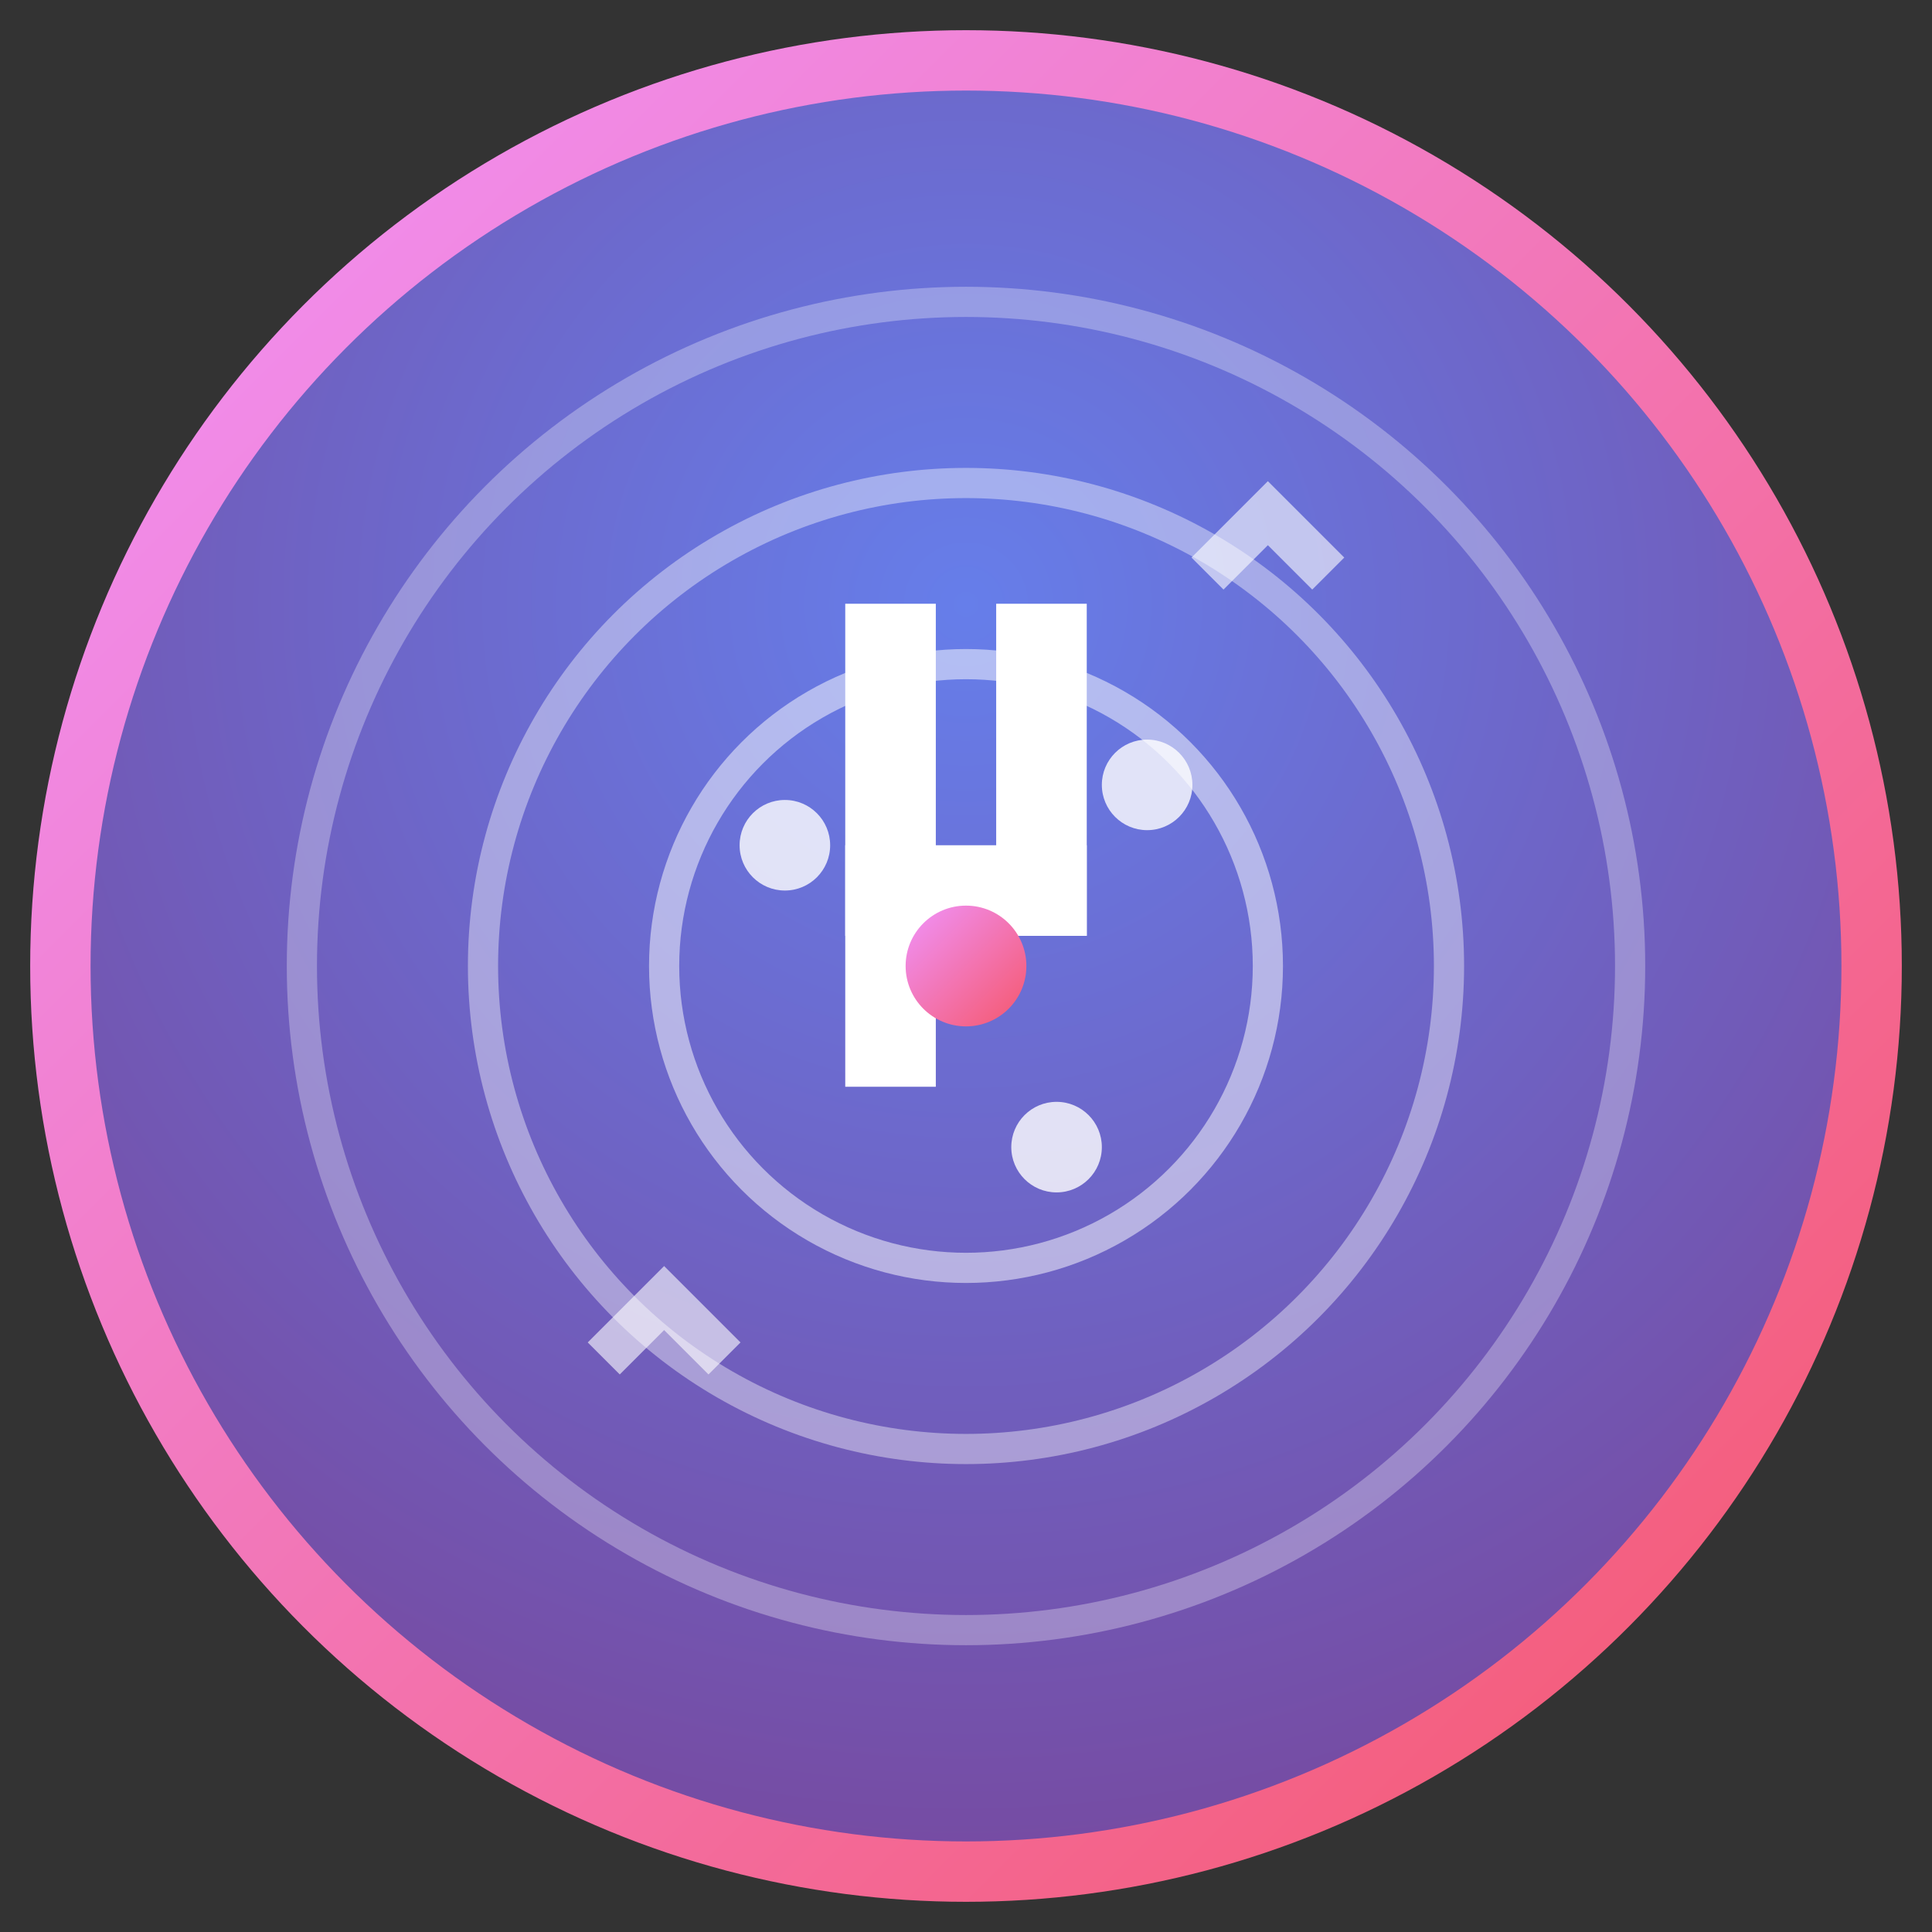 <svg xmlns="http://www.w3.org/2000/svg" viewBox="0 0 64 64">
  <rect x="0" y="0" width="64" height="64" fill="#333333" stroke="none"/>
  <defs>
    <radialGradient id="bg" cx="50%" cy="30%" r="70%">
      <stop offset="0%" style="stop-color:#667eea"/>
      <stop offset="100%" style="stop-color:#764ba2"/>
    </radialGradient>
    <linearGradient id="accent" x1="0%" y1="0%" x2="100%" y2="100%">
      <stop offset="0%" style="stop-color:#f093fb"/>
      <stop offset="100%" style="stop-color:#f5576c"/>
    </linearGradient>
  </defs>
  
  <!-- Background circle -->
  <circle cx="32" cy="32" r="30" fill="url(#bg)" stroke="url(#accent)" stroke-width="2"/>
  
  <!-- Radius rings -->
  <circle cx="32" cy="32" r="22" fill="none" stroke="rgba(255,255,255,0.3)" stroke-width="1"/>
  <circle cx="32" cy="32" r="16" fill="none" stroke="rgba(255,255,255,0.4)" stroke-width="1"/>
  <circle cx="32" cy="32" r="10" fill="none" stroke="rgba(255,255,255,0.5)" stroke-width="1"/>
  
  <!-- Central "4" symbol -->
  <g fill="white" stroke="none">
    <!-- Vertical line of 4 -->
    <rect x="28" y="20" width="3" height="16"/>
    <!-- Horizontal line of 4 -->
    <rect x="28" y="28" width="8" height="3"/>
    <!-- Right vertical line of 4 -->
    <rect x="33" y="20" width="3" height="11"/>
  </g>
  
  <!-- Location dots -->
  <circle cx="32" cy="32" r="2" fill="url(#accent)"/>
  <circle cx="26" cy="28" r="1.5" fill="rgba(255,255,255,0.8)"/>
  <circle cx="38" cy="26" r="1.5" fill="rgba(255,255,255,0.8)"/>
  <circle cx="35" cy="38" r="1.5" fill="rgba(255,255,255,0.8)"/>
  
  <!-- Encryption indicators -->
  <path d="M20 45 L22 43 L24 45" stroke="rgba(255,255,255,0.6)" stroke-width="1.5" fill="none"/>
  <path d="M40 19 L42 17 L44 19" stroke="rgba(255,255,255,0.6)" stroke-width="1.5" fill="none"/>
</svg> 